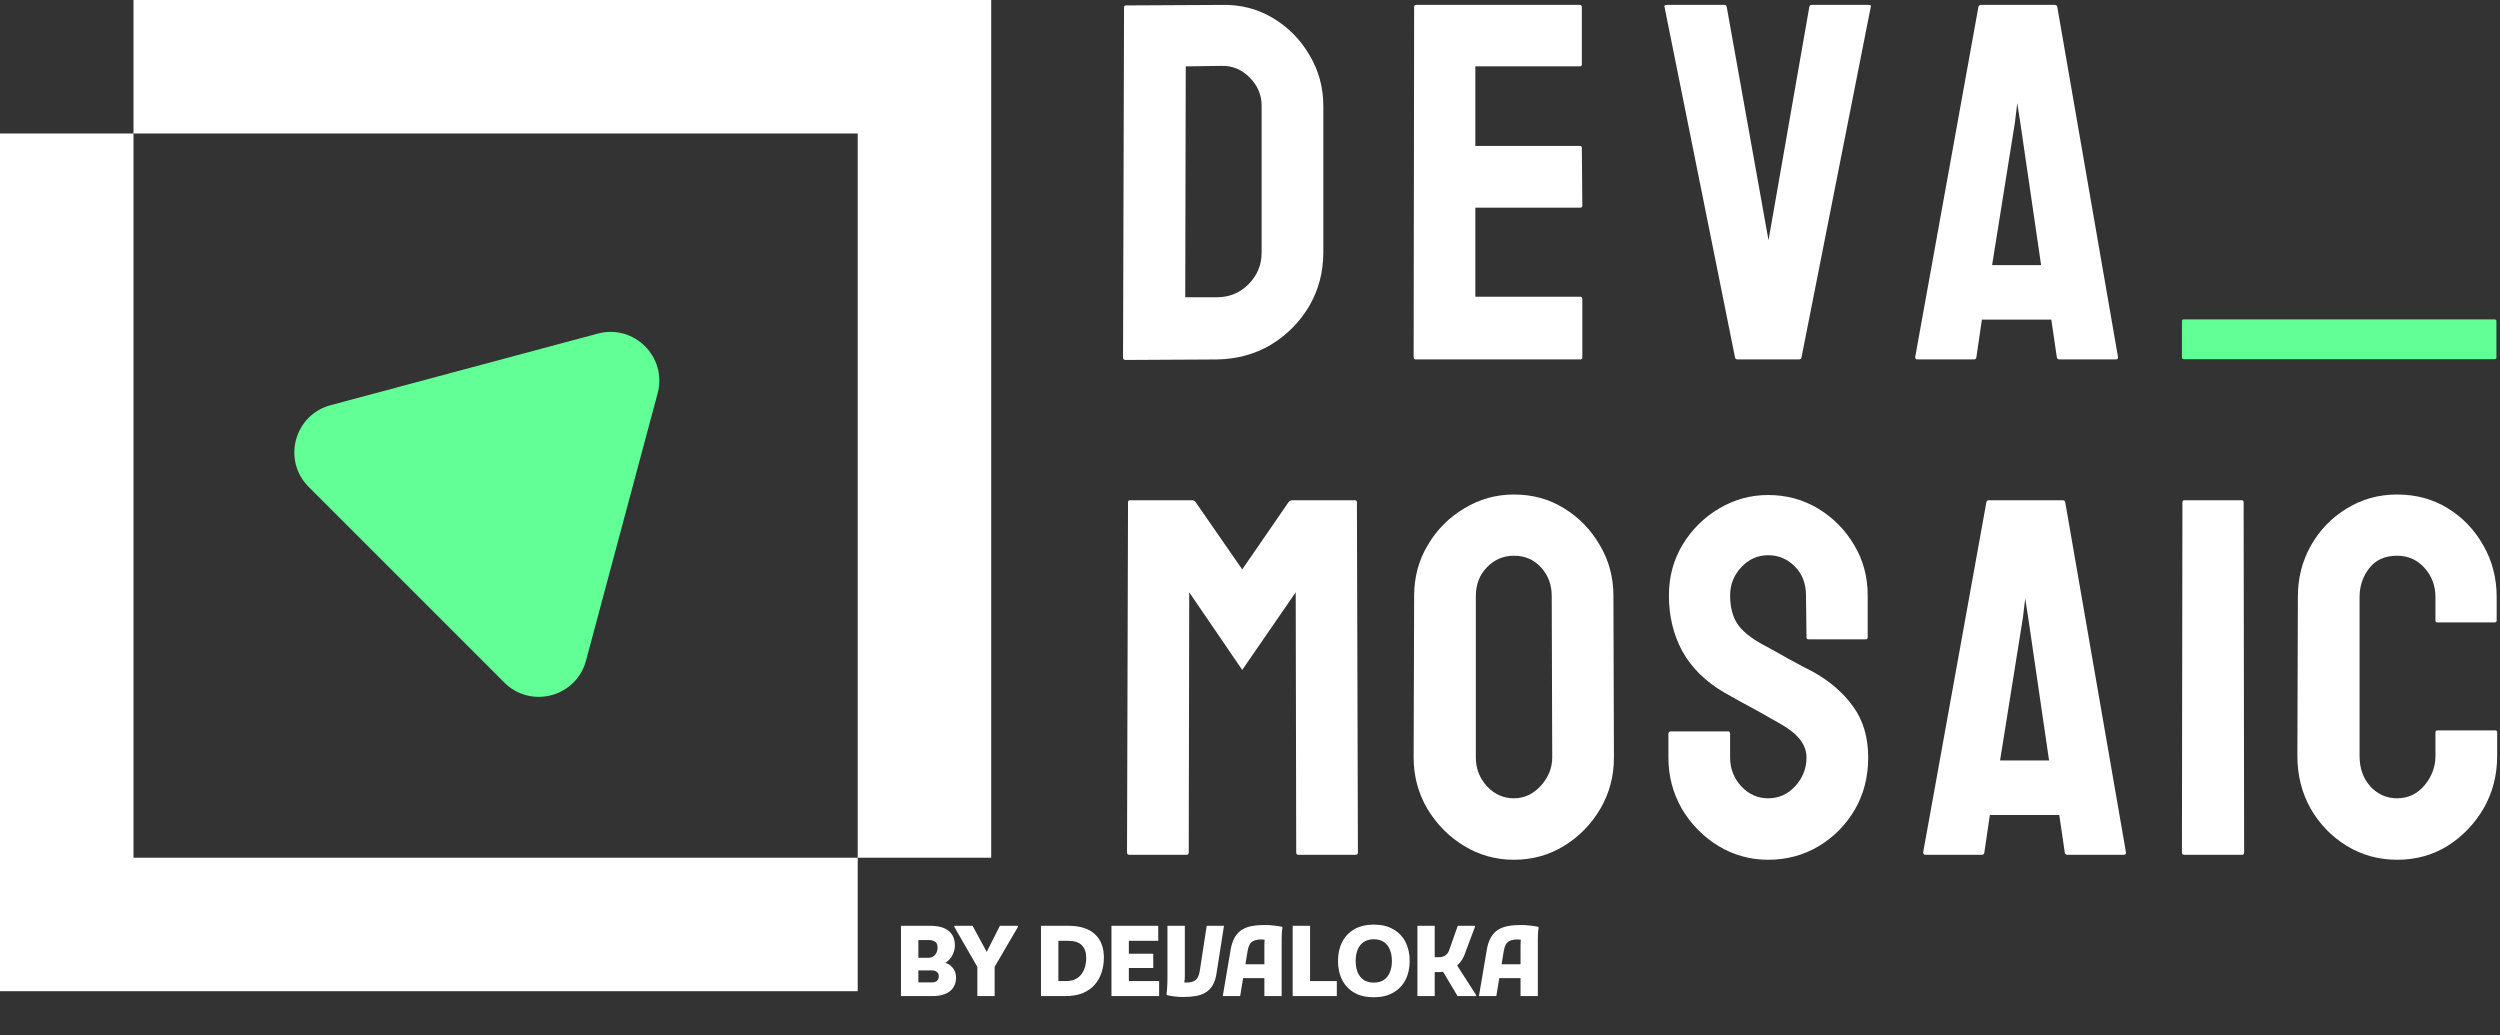 <svg width="512" height="212" viewBox="0 0 512 212" fill="none" xmlns="http://www.w3.org/2000/svg">
<rect x="0" y="0" width="512" height="212" fill="#333333" stroke="none"/>
<path fill-rule="evenodd" clip-rule="evenodd" d="M2.09473e-06 27.34L0 203L175.66 203L175.66 175.66L203 175.66L203 0L27.34 0L27.34 27.34L2.09473e-06 27.34ZM27.34 27.34L27.34 175.66L175.66 175.66L175.66 27.34L27.34 27.34Z" fill="white"/>
<path d="M122.433 68.32C129.868 66.327 136.672 73.132 134.68 80.567L120.015 135.299C118.022 142.735 108.728 145.225 103.284 139.782L63.218 99.715C57.775 94.272 60.265 84.978 67.701 82.985L122.433 68.32Z" fill="#62FF96"/>
<path d="M490.934 176.078C487.164 176.078 483.716 175.127 480.591 173.224C477.5 171.322 475.037 168.774 473.203 165.581C471.402 162.354 470.502 158.77 470.502 154.83L470.604 122.27C470.604 118.398 471.487 114.899 473.253 111.774C475.02 108.615 477.449 106.084 480.54 104.182C483.665 102.245 487.13 101.277 490.934 101.277C494.807 101.277 498.255 102.211 501.278 104.08C504.335 105.948 506.764 108.479 508.565 111.672C510.399 114.831 511.316 118.364 511.316 122.27V127.06C511.316 127.332 511.18 127.468 510.908 127.468H499.189C498.917 127.468 498.781 127.332 498.781 127.06V122.27C498.781 119.96 498.034 117.973 496.539 116.309C495.045 114.644 493.176 113.812 490.934 113.812C488.455 113.812 486.552 114.661 485.228 116.36C483.903 118.058 483.24 120.028 483.24 122.27V154.83C483.24 157.378 483.988 159.467 485.482 161.097C486.977 162.694 488.794 163.492 490.934 163.492C493.176 163.492 495.045 162.609 496.539 160.842C498.034 159.042 498.781 157.038 498.781 154.83V149.989C498.781 149.718 498.917 149.582 499.189 149.582H511.01C511.282 149.582 511.418 149.718 511.418 149.989V154.83C511.418 158.736 510.501 162.303 508.666 165.53C506.798 168.723 504.335 171.288 501.278 173.224C498.221 175.127 494.773 176.078 490.934 176.078Z" fill="white"/>
<path d="M459.19 175.058H447.369C447.029 175.058 446.859 174.889 446.859 174.549L446.961 102.857C446.961 102.585 447.097 102.449 447.369 102.449H459.088C459.36 102.449 459.496 102.585 459.496 102.857L459.598 174.549C459.598 174.889 459.462 175.058 459.19 175.058Z" fill="white"/>
<path d="M393.867 174.549L406.81 102.857C406.878 102.585 407.048 102.449 407.319 102.449H422.453C422.724 102.449 422.894 102.585 422.962 102.857L435.395 174.549C435.429 174.889 435.293 175.058 434.987 175.058H423.421C423.081 175.058 422.894 174.889 422.86 174.549L421.739 166.906H407.523L406.402 174.549C406.368 174.889 406.198 175.058 405.893 175.058H394.275C394.003 175.058 393.867 174.889 393.867 174.549ZM414.3 126.448L409.612 155.747H419.65L415.37 126.448L414.759 122.576L414.3 126.448Z" fill="white"/>
<path d="M362.123 176.078C358.421 176.078 355.007 175.127 351.881 173.224C348.79 171.322 346.31 168.791 344.442 165.632C342.608 162.439 341.691 158.94 341.691 155.136V150.346C341.691 149.972 341.861 149.786 342.2 149.786H353.92C354.191 149.786 354.327 149.972 354.327 150.346V155.136C354.327 157.412 355.092 159.382 356.62 161.046C358.149 162.677 359.983 163.492 362.123 163.492C364.297 163.492 366.149 162.66 367.677 160.995C369.206 159.297 369.97 157.344 369.97 155.136C369.97 152.588 368.306 150.363 364.977 148.461C364.433 148.121 363.72 147.713 362.837 147.238C361.987 146.728 360.968 146.151 359.779 145.505C358.59 144.86 357.435 144.232 356.314 143.62C355.193 142.975 354.106 142.363 353.053 141.786C349.249 139.544 346.412 136.741 344.544 133.378C342.71 129.982 341.793 126.177 341.793 121.965C341.793 118.092 342.744 114.593 344.646 111.468C346.548 108.377 349.028 105.931 352.085 104.131C355.176 102.297 358.522 101.379 362.123 101.379C365.826 101.379 369.223 102.297 372.314 104.131C375.405 105.999 377.868 108.479 379.702 111.57C381.571 114.661 382.505 118.126 382.505 121.965V130.525C382.505 130.797 382.369 130.933 382.097 130.933H370.378C370.106 130.933 369.97 130.797 369.97 130.525L369.868 121.965C369.868 119.519 369.104 117.532 367.575 116.003C366.047 114.475 364.229 113.71 362.123 113.71C359.983 113.71 358.149 114.525 356.62 116.156C355.092 117.787 354.327 119.723 354.327 121.965C354.327 124.241 354.803 126.143 355.754 127.672C356.739 129.2 358.522 130.661 361.104 132.054C361.376 132.19 362.004 132.529 362.989 133.073C363.975 133.616 365.062 134.228 366.25 134.907C367.473 135.552 368.577 136.147 369.562 136.69C370.548 137.2 371.142 137.506 371.346 137.608C374.811 139.544 377.545 141.922 379.549 144.741C381.588 147.561 382.607 151.025 382.607 155.136C382.607 159.11 381.689 162.677 379.855 165.836C377.987 168.995 375.507 171.492 372.416 173.326C369.325 175.161 365.894 176.078 362.123 176.078Z" fill="white"/>
<path d="M310.048 176.078C306.346 176.078 302.932 175.127 299.807 173.224C296.715 171.322 294.219 168.791 292.316 165.632C290.448 162.439 289.514 158.94 289.514 155.136L289.616 122.067C289.616 118.194 290.55 114.712 292.418 111.621C294.253 108.496 296.732 105.999 299.858 104.131C302.983 102.228 306.38 101.277 310.048 101.277C313.853 101.277 317.267 102.211 320.29 104.08C323.347 105.948 325.793 108.462 327.627 111.621C329.496 114.746 330.43 118.228 330.43 122.067L330.532 155.136C330.532 158.94 329.615 162.422 327.78 165.581C325.912 168.774 323.432 171.322 320.341 173.224C317.25 175.127 313.819 176.078 310.048 176.078ZM310.048 163.492C312.154 163.492 313.989 162.643 315.551 160.944C317.114 159.212 317.895 157.276 317.895 155.136L317.793 122.067C317.793 119.757 317.063 117.803 315.602 116.207C314.142 114.61 312.29 113.812 310.048 113.812C307.908 113.812 306.074 114.593 304.545 116.156C303.017 117.718 302.252 119.689 302.252 122.067V155.136C302.252 157.412 303.017 159.382 304.545 161.046C306.074 162.677 307.908 163.492 310.048 163.492Z" fill="white"/>
<path d="M243.044 175.058H231.223C230.951 175.058 230.815 174.889 230.815 174.549L231.019 102.857C231.019 102.585 231.155 102.449 231.427 102.449H244.165C244.437 102.449 244.675 102.585 244.878 102.857L254.407 116.614L263.884 102.857C264.088 102.585 264.343 102.449 264.649 102.449H277.438C277.744 102.449 277.897 102.585 277.897 102.857L278.1 174.549C278.1 174.889 277.965 175.058 277.693 175.058H265.871C265.6 175.058 265.464 174.889 265.464 174.549L265.362 121.302L254.407 137.2L243.554 121.302L243.452 174.549C243.452 174.889 243.316 175.058 243.044 175.058Z" fill="white"/>
<path d="M392.237 73.1L405.179 1.408C405.247 1.136 405.417 1 405.689 1H420.822C421.094 1 421.264 1.136 421.331 1.408L433.764 73.1C433.798 73.439 433.662 73.609 433.357 73.609H421.79C421.45 73.609 421.264 73.439 421.23 73.1L420.109 65.457H405.892L404.771 73.1C404.738 73.439 404.568 73.609 404.262 73.609H392.644C392.373 73.609 392.237 73.439 392.237 73.1ZM412.669 24.999L407.982 54.298H418.019L413.739 24.999L413.128 21.127L412.669 24.999Z" fill="white"/>
<path d="M368.458 73.609H355.822C355.516 73.609 355.346 73.439 355.312 73.1L340.892 1.408C340.824 1.136 340.96 1 341.3 1H353.121C353.393 1 353.563 1.136 353.631 1.408L362.191 49.202L370.547 1.408C370.615 1.136 370.785 1 371.057 1H382.725C383.099 1 383.235 1.136 383.133 1.408L368.968 73.1C368.934 73.439 368.764 73.609 368.458 73.609Z" fill="white"/>
<path d="M323.653 73.609H289.922C289.65 73.609 289.514 73.439 289.514 73.1L289.616 1.408C289.616 1.136 289.752 1 290.023 1H323.551C323.823 1 323.959 1.17 323.959 1.51V13.178C323.959 13.45 323.823 13.586 323.551 13.586H302.15V29.891H323.551C323.823 29.891 323.959 30.027 323.959 30.299L324.061 42.12C324.061 42.392 323.925 42.527 323.653 42.527H302.15V60.769H323.653C323.925 60.769 324.061 60.939 324.061 61.278V73.202C324.061 73.473 323.925 73.609 323.653 73.609Z" fill="white"/>
<path d="M249.209 73.617L230.509 73.719C230.17 73.719 230 73.549 230 73.21L230.204 1.517C230.204 1.246 230.339 1.11 230.611 1.11L250.127 1.008C253.999 0.906 257.498 1.789 260.623 3.658C263.782 5.526 266.296 8.057 268.164 11.25C270.066 14.409 271.018 17.908 271.018 21.746V51.707C271.018 55.715 270.05 59.384 268.113 62.713C266.143 66.008 263.527 68.641 260.266 70.611C257.005 72.547 253.32 73.549 249.209 73.617ZM250.127 13.492L242.84 13.594L242.738 60.879H249.209C251.791 60.879 253.965 59.978 255.731 58.178C257.498 56.378 258.381 54.221 258.381 51.707V21.644C258.381 19.436 257.566 17.517 255.935 15.886C254.305 14.222 252.369 13.424 250.127 13.492Z" fill="white"/>
<path d="M510.724 73.558H447.401C447.04 73.558 446.859 73.462 446.859 73.269V65.696C446.859 65.502 447.04 65.406 447.401 65.406H510.724C511.085 65.406 511.265 65.502 511.265 65.696V73.269C511.265 73.462 511.085 73.558 510.724 73.558Z" fill="#62FF96"/>
<path d="M186.44 204V201.2H190.86C191.26 201.2 191.593 201.1 191.86 200.9C192.127 200.7 192.26 200.373 192.26 199.92C192.26 199.52 192.127 199.227 191.86 199.04C191.607 198.84 191.273 198.74 190.86 198.74H186.44V196.16H190.02C190.473 196.16 190.84 196.067 191.12 195.88C191.413 195.68 191.633 195.427 191.78 195.12C191.94 194.8 192.02 194.453 192.02 194.08C192.02 193.467 191.84 193.053 191.48 192.84C191.133 192.627 190.7 192.52 190.18 192.52H186.44V189.6H190.44C192.16 189.6 193.44 189.947 194.28 190.64C195.133 191.32 195.56 192.32 195.56 193.64C195.56 194.187 195.447 194.727 195.22 195.26C195.007 195.793 194.68 196.273 194.24 196.7C193.813 197.113 193.28 197.44 192.64 197.68L192.48 196.98C193.56 197.06 194.38 197.4 194.94 198C195.513 198.6 195.8 199.333 195.8 200.2C195.8 200.987 195.613 201.667 195.24 202.24C194.88 202.8 194.34 203.233 193.62 203.54C192.913 203.847 192.04 204 191 204H186.44ZM184.52 204V189.6H188.08V204H184.52ZM200.163 204V198.02L195.443 189.82V189.6H199.183L202.743 196.18L201.443 196.2L204.783 189.6H208.483V189.82L203.703 198V204H200.163ZM215.114 204V200.92H218.314C219.048 200.92 219.674 200.8 220.194 200.56C220.714 200.307 221.141 199.96 221.474 199.52C221.808 199.08 222.054 198.573 222.214 198C222.374 197.427 222.454 196.813 222.454 196.16C222.454 195.053 222.161 194.2 221.574 193.6C221.001 192.987 220.054 192.68 218.734 192.68H215.114V189.6H218.734C221.161 189.6 222.988 190.167 224.214 191.3C225.454 192.42 226.074 194.027 226.074 196.12C226.074 197.173 225.921 198.173 225.614 199.12C225.321 200.067 224.854 200.907 224.214 201.64C223.588 202.373 222.774 202.953 221.774 203.38C220.774 203.793 219.561 204 218.134 204H215.114ZM213.194 204V189.6H216.754V204H213.194ZM227.629 204V189.6H231.189V204H227.629ZM229.549 204V200.92H237.389V204H229.549ZM229.549 198.24V195.32H236.189V198.24H229.549ZM229.549 192.68V189.6H237.209V192.68H229.549ZM238.894 203.56C238.948 203.32 238.988 203 239.014 202.6C239.041 202.2 239.061 201.793 239.074 201.38C239.088 200.967 239.094 200.627 239.094 200.36V189.6H242.654V200C242.654 200.4 242.621 200.767 242.554 201.1C242.501 201.42 242.454 201.667 242.414 201.84L242.014 201.12C242.148 201.147 242.294 201.173 242.454 201.2C242.628 201.213 242.808 201.22 242.994 201.22C243.608 201.22 244.094 201.133 244.454 200.96C244.828 200.787 245.108 200.533 245.294 200.2C245.481 199.867 245.614 199.453 245.694 198.96L247.134 189.6H250.674L249.134 199.4C248.988 200.36 248.728 201.153 248.354 201.78C247.994 202.393 247.528 202.88 246.954 203.24C246.394 203.587 245.721 203.833 244.934 203.98C244.161 204.113 243.281 204.18 242.294 204.18C241.734 204.18 241.174 204.147 240.614 204.08C240.054 204.013 239.508 203.92 238.974 203.8L238.894 203.56ZM250.423 204L252.023 194.56C252.196 193.52 252.476 192.667 252.863 192C253.25 191.333 253.73 190.813 254.303 190.44C254.89 190.067 255.576 189.807 256.363 189.66C257.15 189.513 258.03 189.44 259.003 189.44C259.563 189.44 260.17 189.473 260.823 189.54C261.476 189.607 262.07 189.7 262.603 189.82L262.643 190.06C262.59 190.3 262.55 190.62 262.523 191.02C262.51 191.42 262.496 191.827 262.483 192.24C262.483 192.653 262.483 192.993 262.483 193.26V204H258.943V193.62C258.943 193.233 258.956 192.88 258.983 192.56C259.023 192.227 259.07 191.927 259.123 191.66L259.583 192.52C259.436 192.48 259.236 192.453 258.983 192.44C258.743 192.413 258.516 192.4 258.303 192.4C257.676 192.4 257.176 192.487 256.803 192.66C256.43 192.82 256.143 193.067 255.943 193.4C255.756 193.733 255.616 194.16 255.523 194.68L253.983 204H250.423ZM252.983 200.32V197.48H260.583V200.32H252.983ZM264.74 204V189.6H268.3V200.92H273.78V204H264.74ZM274.022 196.8C274.022 195.333 274.309 194.04 274.882 192.92C275.455 191.8 276.289 190.927 277.382 190.3C278.475 189.673 279.802 189.36 281.362 189.36C282.909 189.36 284.229 189.673 285.322 190.3C286.429 190.927 287.269 191.8 287.842 192.92C288.415 194.04 288.702 195.333 288.702 196.8C288.702 198.267 288.415 199.56 287.842 200.68C287.269 201.8 286.429 202.673 285.322 203.3C284.229 203.927 282.909 204.24 281.362 204.24C279.802 204.24 278.475 203.933 277.382 203.32C276.289 202.693 275.455 201.82 274.882 200.7C274.309 199.58 274.022 198.28 274.022 196.8ZM277.642 196.8C277.642 197.667 277.775 198.44 278.042 199.12C278.322 199.787 278.735 200.307 279.282 200.68C279.842 201.053 280.535 201.24 281.362 201.24C282.189 201.24 282.875 201.053 283.422 200.68C283.969 200.307 284.375 199.787 284.642 199.12C284.922 198.44 285.062 197.667 285.062 196.8C285.062 195.933 284.922 195.167 284.642 194.5C284.375 193.82 283.969 193.293 283.422 192.92C282.875 192.547 282.189 192.36 281.362 192.36C280.535 192.36 279.842 192.547 279.282 192.92C278.735 193.293 278.322 193.82 278.042 194.5C277.775 195.167 277.642 195.933 277.642 196.8ZM294.749 199.08H292.189V196.04H294.549C295.203 196.04 295.703 195.907 296.049 195.64C296.409 195.373 296.669 194.987 296.829 194.48L298.549 189.6H302.069V189.82L299.989 195.38C299.749 196.073 299.383 196.7 298.889 197.26C298.396 197.82 297.803 198.267 297.109 198.6C296.416 198.92 295.629 199.08 294.749 199.08ZM290.289 204V189.6H293.829V204H290.289ZM298.109 197.24L302.309 203.78V204H298.509L295.249 198.52L298.109 197.24ZM302.887 204L304.487 194.56C304.66 193.52 304.94 192.667 305.327 192C305.714 191.333 306.194 190.813 306.767 190.44C307.354 190.067 308.04 189.807 308.827 189.66C309.614 189.513 310.494 189.44 311.467 189.44C312.027 189.44 312.634 189.473 313.287 189.54C313.94 189.607 314.534 189.7 315.067 189.82L315.107 190.06C315.054 190.3 315.014 190.62 314.987 191.02C314.974 191.42 314.96 191.827 314.947 192.24C314.947 192.653 314.947 192.993 314.947 193.26V204H311.407V193.62C311.407 193.233 311.42 192.88 311.447 192.56C311.487 192.227 311.534 191.927 311.587 191.66L312.047 192.52C311.9 192.48 311.7 192.453 311.447 192.44C311.207 192.413 310.98 192.4 310.767 192.4C310.14 192.4 309.64 192.487 309.267 192.66C308.894 192.82 308.607 193.067 308.407 193.4C308.22 193.733 308.08 194.16 307.987 194.68L306.447 204H302.887ZM305.447 200.32V197.48H313.047V200.32H305.447Z" fill="white"/>
</svg>
